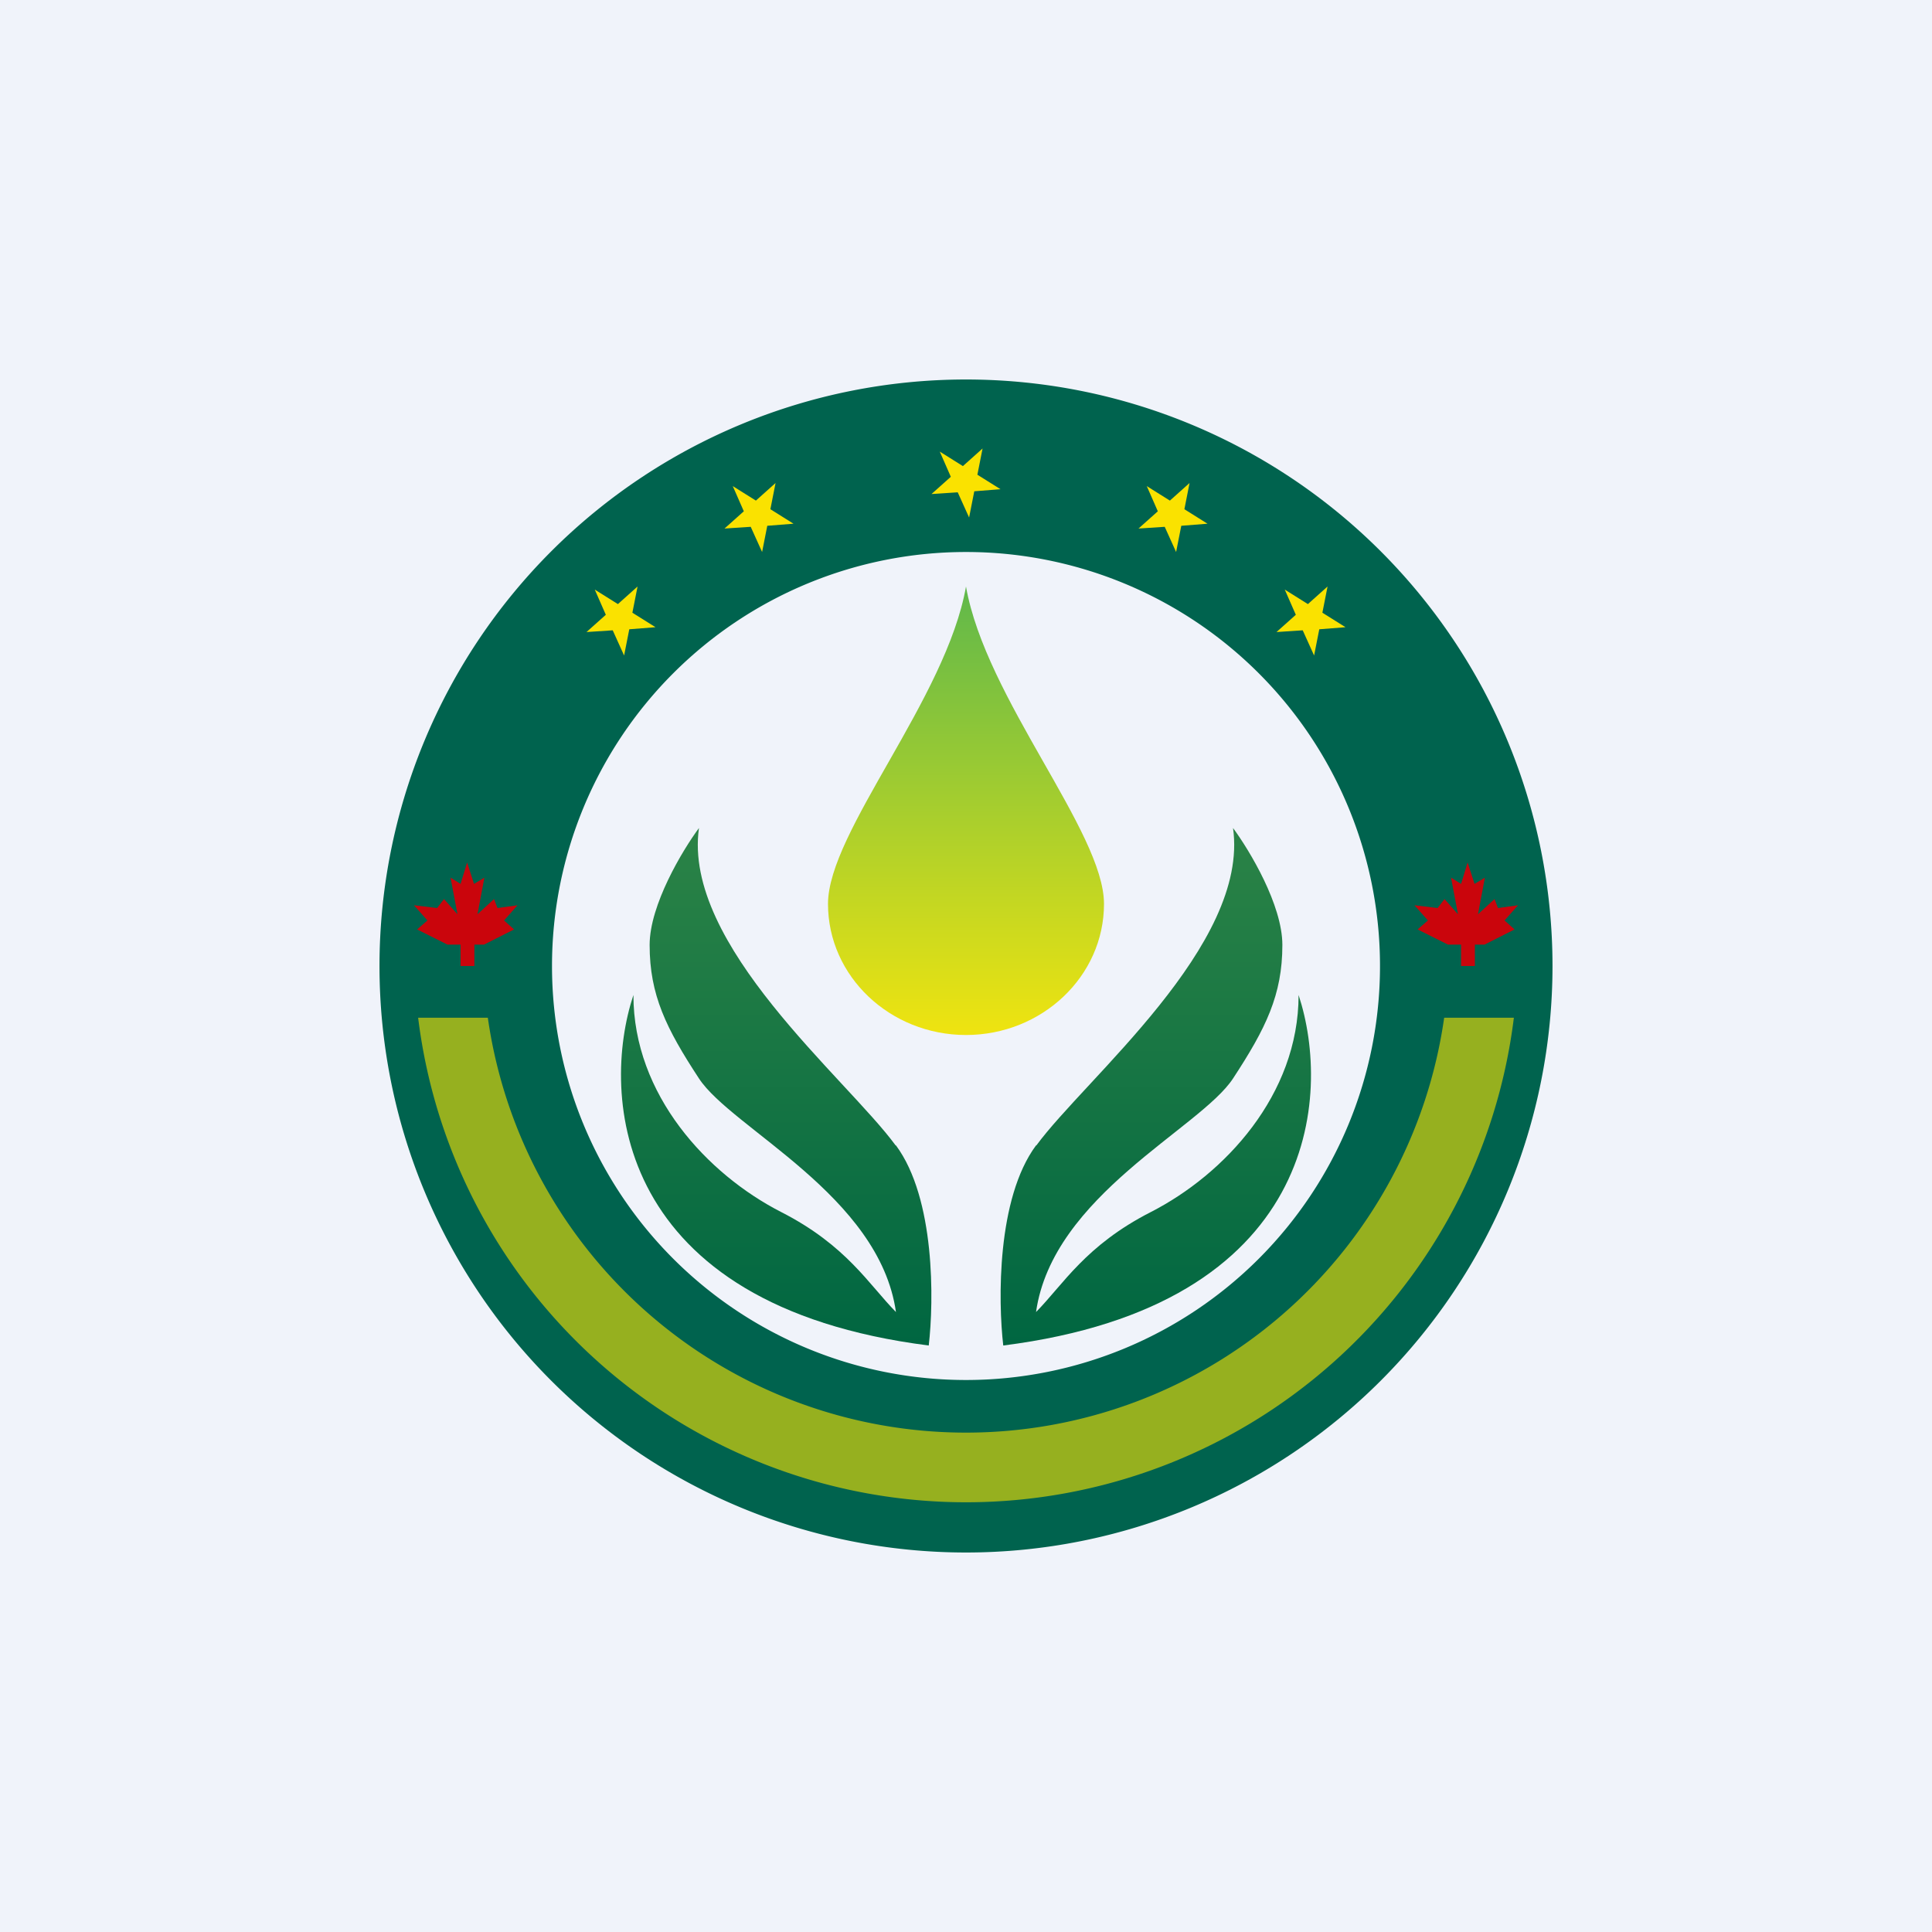 <!-- by TradeStack --><svg width="56" height="56" viewBox="0 0 56 56" xmlns="http://www.w3.org/2000/svg"><path fill="#F0F3FA" d="M0 0h56v56H0z"/><path fill-rule="evenodd" d="M28 40a12 12 0 1 0 0-24 12 12 0 0 0 0 24Zm0 5a17 17 0 1 0 0-34 17 17 0 0 0 0 34Z" fill="#00634E"/><path d="M30.03 33.2c-1.14 1.54-1.1 4.51-.95 5.8 9.14-1.16 9.52-7.26 8.56-10.16 0 2.9-2.15 5.2-4.28 6.29-1.9.97-2.54 2.1-3.33 2.9.48-3.38 4.76-5.32 5.71-6.77.95-1.45 1.43-2.42 1.43-3.87 0-1.16-.95-2.74-1.43-3.39.48 3.39-4.28 7.26-5.7 9.2Z" fill="url(#aciqcvq3f)"/><path d="M25.97 33.2c1.14 1.54 1.1 4.51.95 5.8-9.14-1.16-9.52-7.26-8.56-10.16 0 2.9 2.15 5.2 4.28 6.29 1.9.97 2.54 2.1 3.33 2.9-.48-3.38-4.76-5.32-5.71-6.77-.95-1.45-1.43-2.42-1.43-3.87 0-1.16.95-2.74 1.43-3.39-.48 3.39 4.28 7.26 5.7 9.2Z" fill="url(#bciqcvq3f)"/><path d="M32 26.2c0 2.1-1.8 3.8-4 3.8s-4-1.7-4-3.8c0-2.09 3.43-5.95 4-9.2.57 3.25 4 7.11 4 9.2Z" fill="url(#cciqcvq3f)"/><path d="m17.24 17.09.67.42.57-.51-.15.76.67.42-.76.06-.15.76-.33-.73-.76.05.56-.5-.32-.73ZM21.24 14.09l.67.42.57-.51-.15.76.67.42-.76.06-.15.76-.33-.73-.76.05.56-.5-.32-.73ZM27.24 13.09l.67.42.57-.51-.15.76.67.42-.76.06-.15.76-.33-.73-.76.05.56-.5-.32-.73ZM33.24 14.09l.67.42.57-.51-.15.76.67.42-.76.06-.15.76-.33-.73-.76.05.56-.5-.32-.73ZM37.24 17.09l.67.42.57-.51-.15.76.67.42-.76.06-.15.76-.33-.73-.76.05.56-.5-.32-.73Z" fill="#FAE200"/><path d="M12.12 29.5a16 16 0 0 0 31.76 0h-2.02a14 14 0 0 1-27.72 0h-2.02Z" fill="#FAE200" fill-opacity=".6"/><path d="M13.35 27.38V28h.4v-.62h.28l.87-.44-.29-.26.39-.44-.58.08-.1-.26-.48.44.2-1.06-.3.18-.2-.62-.19.62-.29-.18.2 1.06-.39-.44-.2.26-.67-.08.39.44-.3.26.88.44h.38ZM42.35 27.38V28h.4v-.62h.28l.87-.44-.29-.26.39-.44-.58.08-.1-.26-.48.44.2-1.06-.3.18-.2-.62-.19.62-.29-.18.2 1.06-.39-.44-.2.26-.67-.08.39.44-.3.26.88.44h.38Z" fill="#CA050C"/><defs><linearGradient id="aciqcvq3f" x1="33.5" y1="24" x2="33.5" y2="39" gradientUnits="userSpaceOnUse"><stop stop-color="#2B8346"/><stop offset="1" stop-color="#006641"/></linearGradient><linearGradient id="bciqcvq3f" x1="22.5" y1="24" x2="22.5" y2="39" gradientUnits="userSpaceOnUse"><stop stop-color="#2B8346"/><stop offset="1" stop-color="#006641"/></linearGradient><linearGradient id="cciqcvq3f" x1="28" y1="17" x2="28" y2="30" gradientUnits="userSpaceOnUse"><stop stop-color="#5FB84B"/><stop offset="1" stop-color="#EFE410"/></linearGradient></defs></svg>
